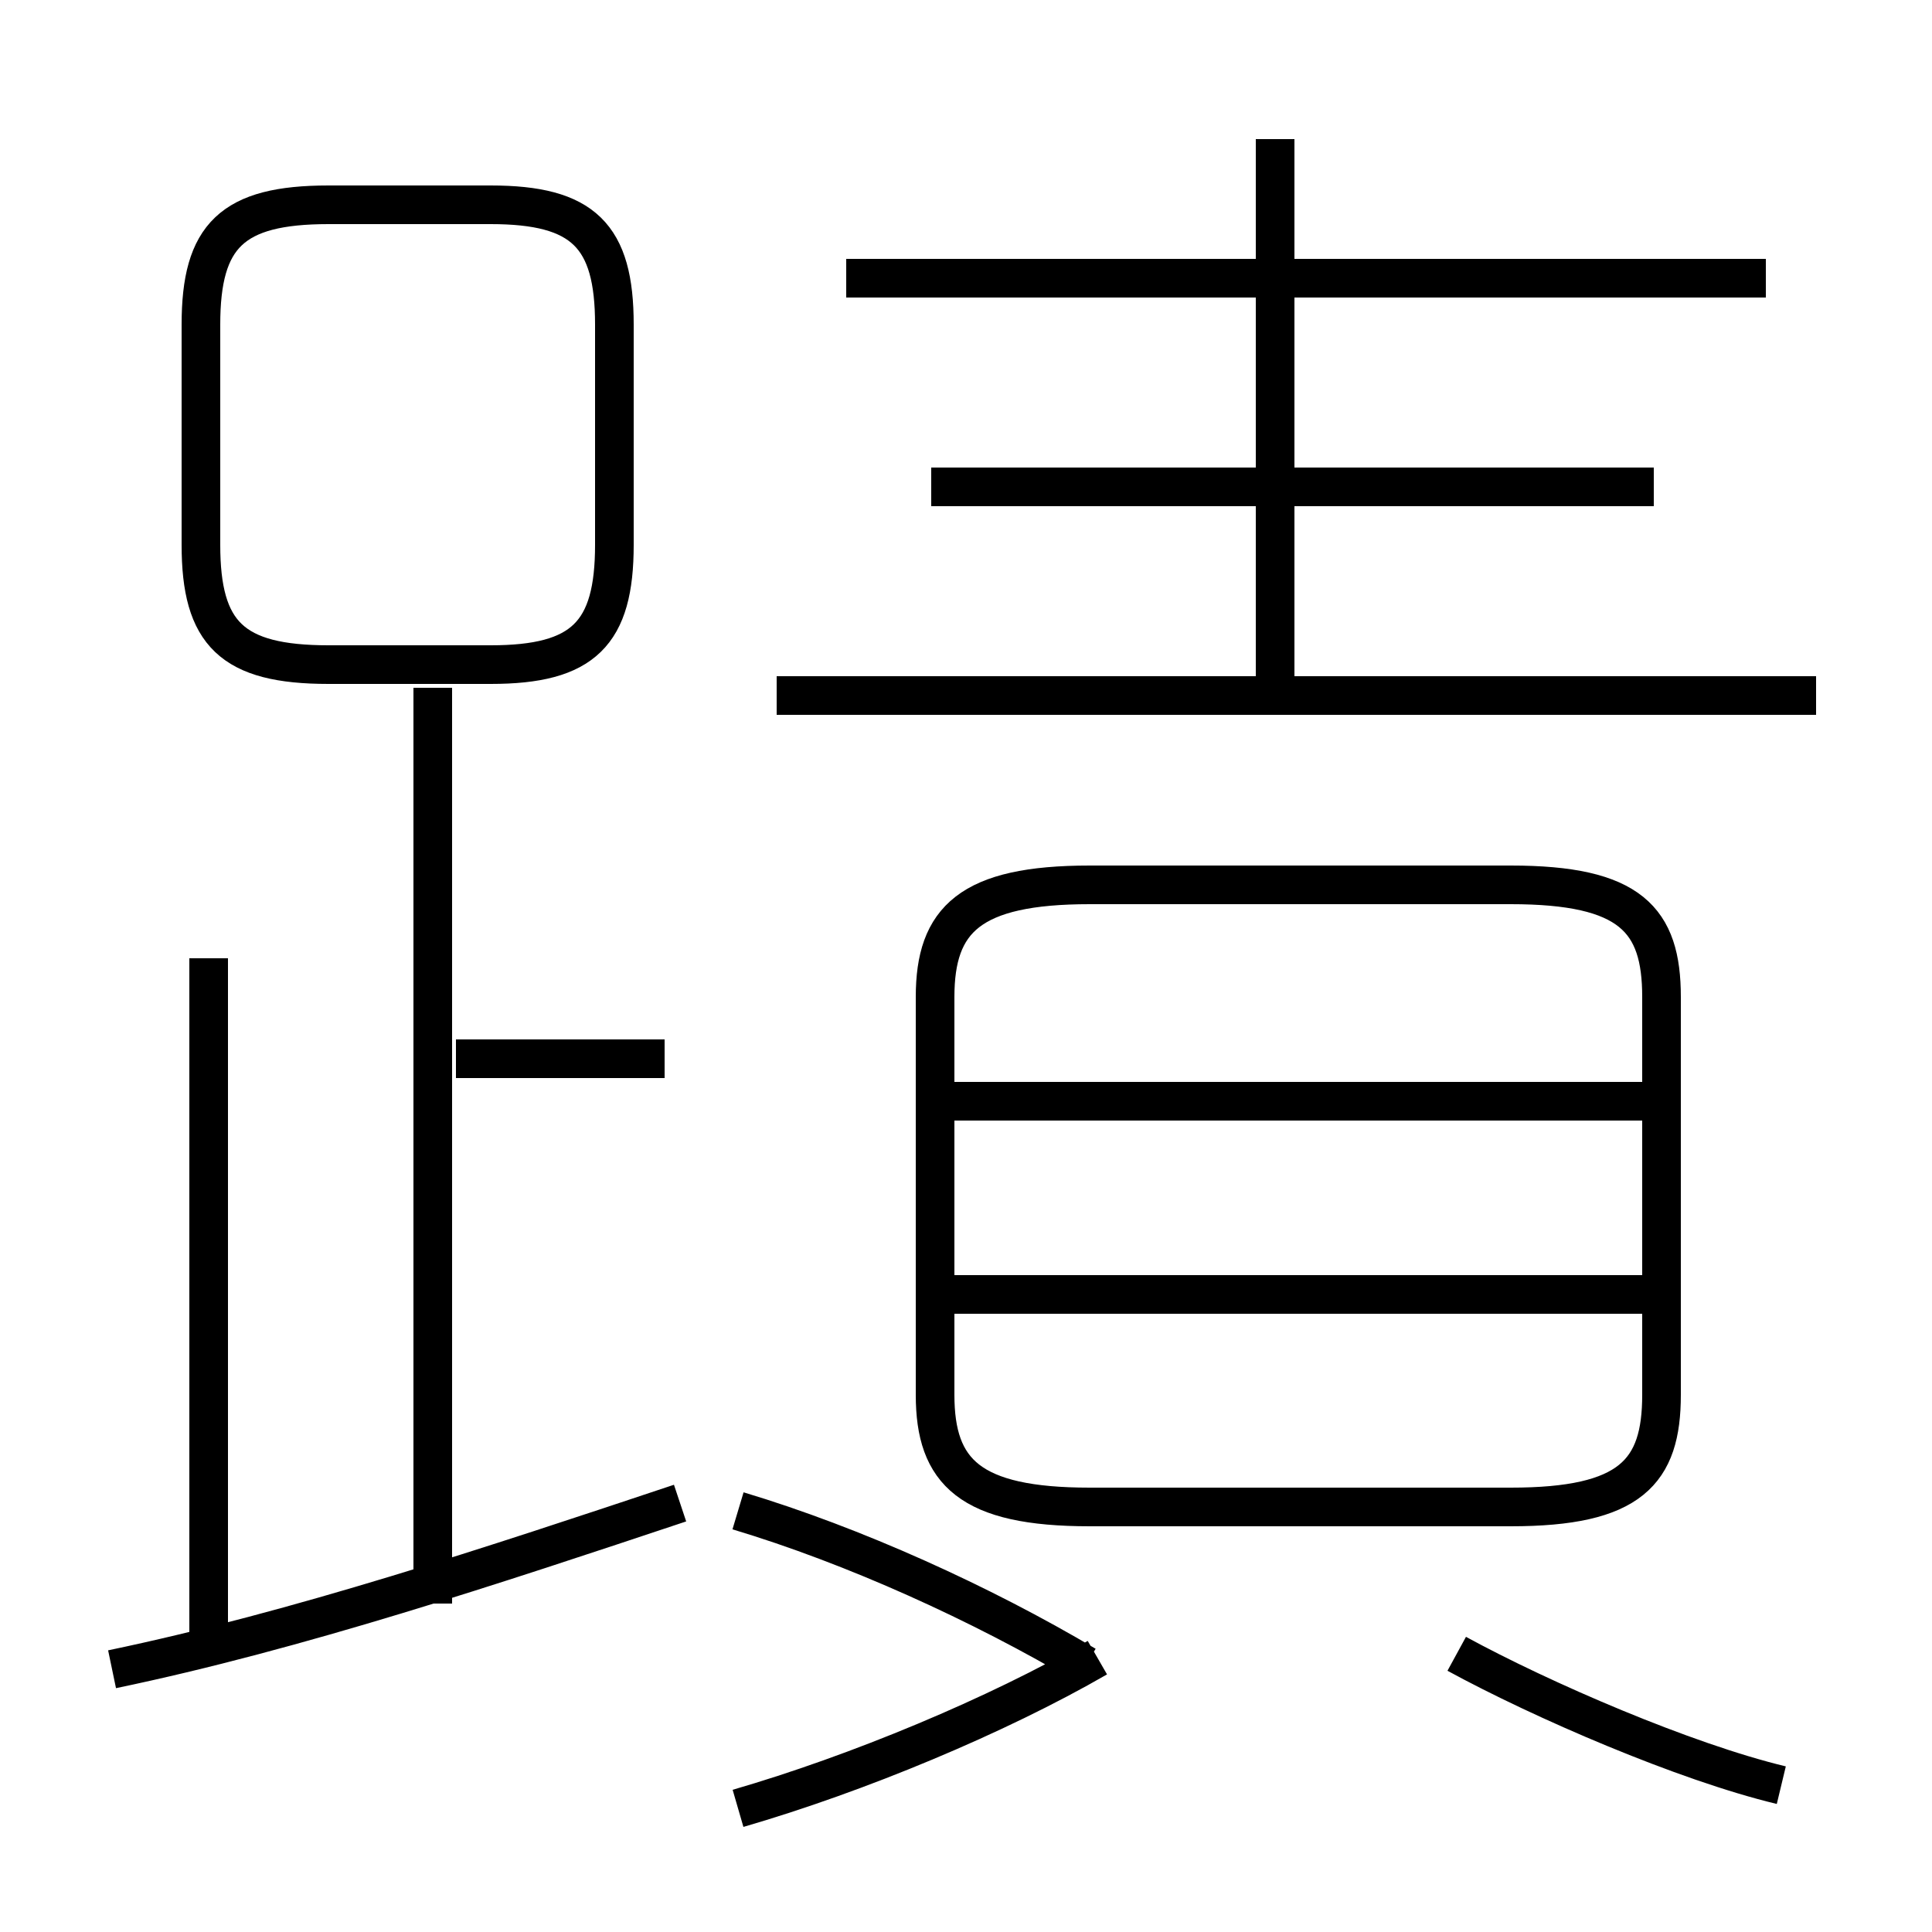 <?xml version='1.0' encoding='utf8'?>
<svg viewBox="0.0 -6.0 50.0 50.0" version="1.1" xmlns="http://www.w3.org/2000/svg">
<rect x="0.0" y="-6.0" width="50.0" height="50.0" fill="#808080" stroke="none"/>
<rect x="-1000" y="-1000" width="2000" height="2000" stroke="white" fill="white"/>
<g style="fill:white;stroke:#000000;  stroke-width:1">
<path d="M 28.1 -0.9 C 25.4 -2.5 22.1 -4.0 19.1 -4.9 M 2.9 -0.8 C 7.7 -1.8 12.8 -3.5 17.6 -5.1 M 5.4 -1.1 L 5.4 -19.2 M 11.2 -2.5 L 11.2 -26.2 M 19.1 2.8 C 22.2 1.9 25.8 0.4 28.4 -1.1 M 17.2 -16.6 L 11.8 -16.6 M 12.7 -38.7 L 8.5 -38.7 C 6.0 -38.7 5.2 -37.9 5.2 -35.6 L 5.2 -29.9 C 5.2 -27.6 6.0 -26.8 8.5 -26.8 L 12.7 -26.8 C 15.1 -26.8 15.9 -27.6 15.9 -29.9 L 15.9 -35.6 C 15.9 -37.9 15.1 -38.7 12.7 -38.7 Z M 46.1 2.2 C 43.6 1.6 39.9 0.0 37.7 -1.2 M 42.6 -10.5 L 24.6 -10.5 M 28.2 -5.0 L 39.1 -5.0 C 42.2 -5.0 43.0 -5.9 43.0 -7.9 L 43.0 -18.2 C 43.0 -20.2 42.2 -21.1 39.1 -21.1 L 28.2 -21.1 C 25.1 -21.1 24.2 -20.2 24.2 -18.2 L 24.2 -7.9 C 24.2 -5.9 25.1 -5.0 28.2 -5.0 Z M 42.6 -15.5 L 24.6 -15.5 M 47.0 -26.0 L 20.1 -26.0 M 42.8 -31.4 L 24.1 -31.4 M 33.0 -26.4 L 33.0 -40.4 M 45.7 -36.8 L 21.9 -36.8" transform="translate(0.0, 38.0)" />
</g>
</svg>